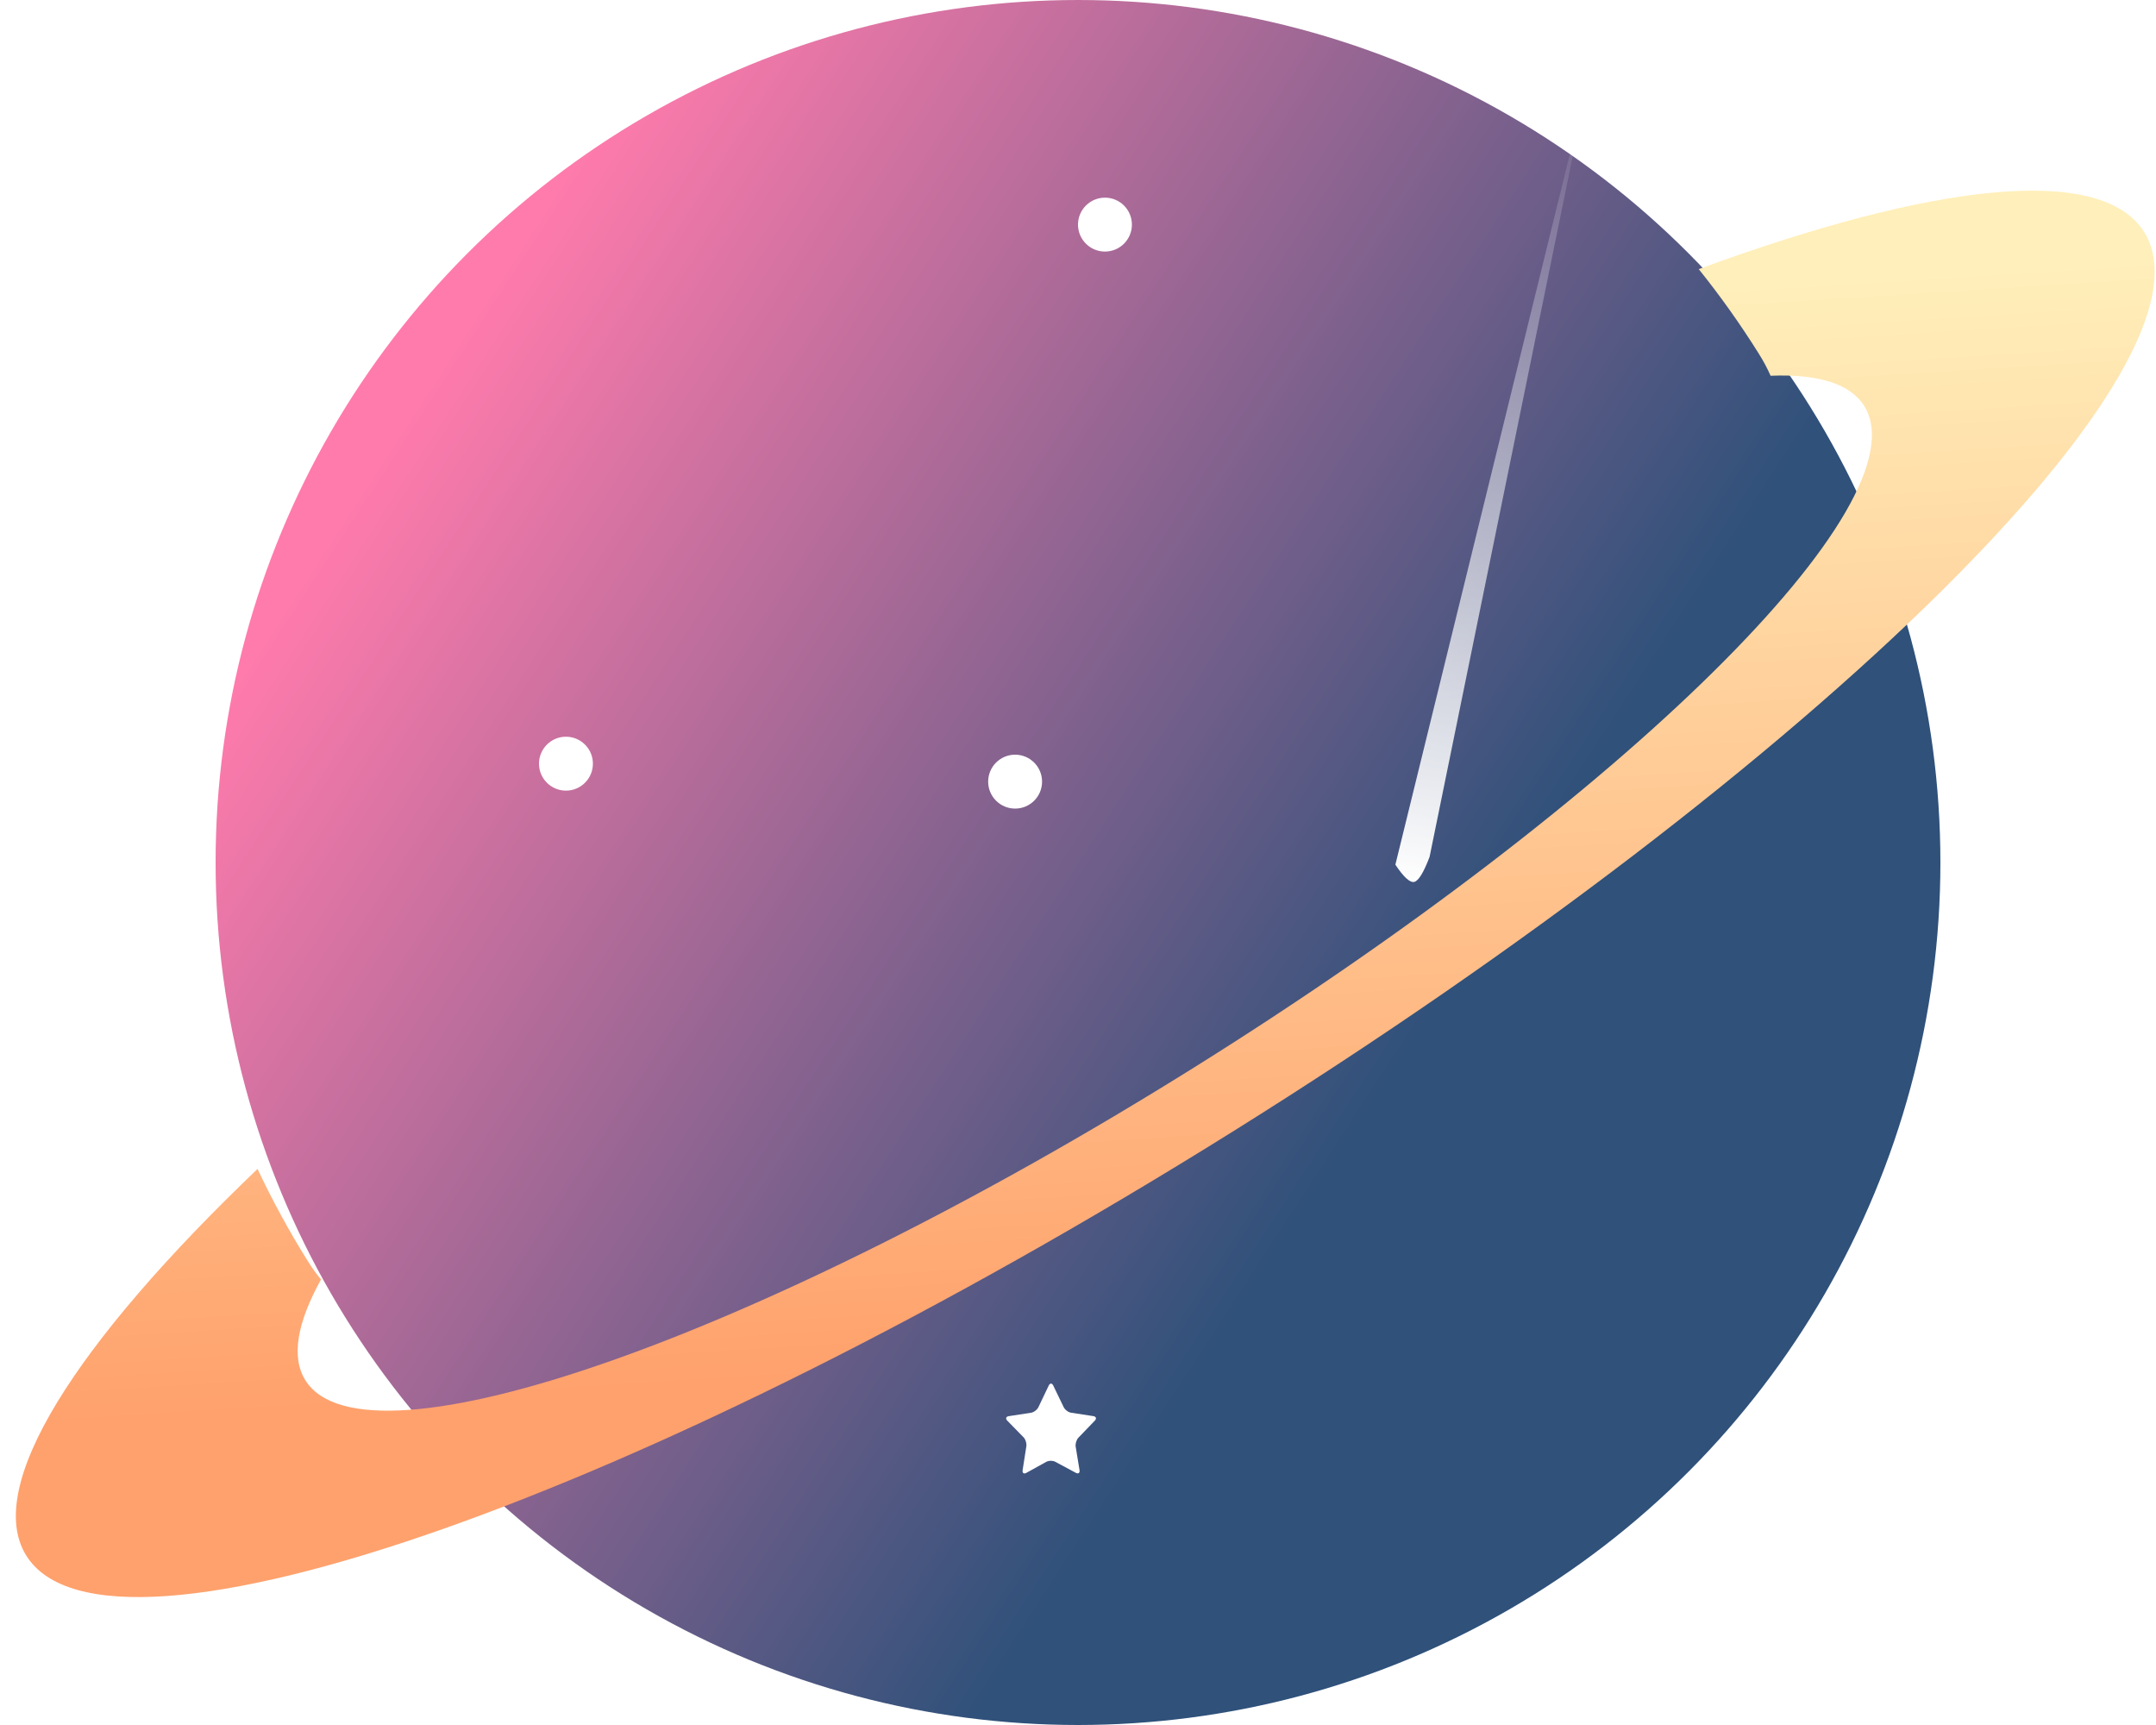 <?xml version="1.0" encoding="UTF-8"?>
<svg width="120px" height="96px" viewBox="0 0 120 96" version="1.1" xmlns="http://www.w3.org/2000/svg" xmlns:xlink="http://www.w3.org/1999/xlink">
    <!-- Generator: Sketch 49.1 (51147) - http://www.bohemiancoding.com/sketch -->
    <title>Right planet</title>
    <desc>Created with Sketch.</desc>
    <defs>
        <linearGradient x1="12.794%" y1="20.584%" x2="71.192%" y2="58.544%" id="linearGradient-1">
            <stop stop-color="#FF7BAC" offset="0%"></stop>
            <stop stop-color="#2F517A" offset="100%"></stop>
        </linearGradient>
        <filter x="-100.0%" y="-100.0%" width="300.0%" height="300.0%" filterUnits="objectBoundingBox" id="filter-2">
            <feGaussianBlur stdDeviation="1" in="SourceGraphic"></feGaussianBlur>
        </filter>
        <linearGradient x1="-1.11022302e-14%" y1="50%" x2="100%" y2="50%" id="linearGradient-3">
            <stop stop-color="#FFFFFF" offset="0%"></stop>
            <stop stop-color="#FFFFFF" stop-opacity="0" offset="100%"></stop>
        </linearGradient>
        <linearGradient x1="23.405%" y1="77.157%" x2="100%" y2="50%" id="linearGradient-4">
            <stop stop-color="#FFA16C" offset="0%"></stop>
            <stop stop-color="#FFEFBA" offset="100%"></stop>
        </linearGradient>
    </defs>
    <g id="Welcome" stroke="none" stroke-width="1" fill="none" fill-rule="evenodd">
        <g id="Cultum-home" transform="translate(-1201, -414)">
            <g id="Landing" transform="translate(98, 45)">
                <g id="Right-planet" transform="translate(1098, 369)">
                    <circle id="Oval-2-Copy" fill="url(#linearGradient-1)" cx="65" cy="48" r="48"></circle>
                    <circle id="Oval-3" fill="#FFFFFF" cx="36.5" cy="42.5" r="1.5"></circle>
                    <circle id="Oval-3-Copy" fill="#FFFFFF" cx="66.5" cy="12.5" r="1.5"></circle>
                    <circle id="Oval-3-Copy-3" fill="#FFFFFF" filter="url(#filter-2)" cx="61.5" cy="43.5" r="1.5"></circle>
                    <path d="M61.066,79.065 C60.954,78.95 60.989,78.837 61.144,78.813 L62.388,78.622 C62.543,78.598 62.727,78.458 62.797,78.311 L63.37,77.111 C63.44,76.963 63.553,76.963 63.623,77.11 L64.203,78.311 C64.273,78.457 64.458,78.597 64.613,78.62 L65.856,78.811 C66.011,78.835 66.046,78.949 65.934,79.064 L65.025,80.008 C64.913,80.124 64.844,80.351 64.871,80.512 L65.084,81.81 C65.111,81.972 65.019,82.042 64.88,81.966 L63.739,81.353 C63.599,81.277 63.372,81.279 63.233,81.355 L62.123,81.969 C61.984,82.046 61.892,81.976 61.918,81.814 L62.125,80.49 C62.151,80.328 62.08,80.101 61.968,79.987 L61.066,79.065 Z" id="Shape-Copy" fill="#FFFFFF" fill-rule="nonzero"></path>
                    <path d="M65.78,25 L111,28 L66.54,26.8 C65.621,26.624 65.114,26.424 65.019,26.2 C64.925,25.976 65.178,25.576 65.78,25 Z" id="Path-3" fill="url(#linearGradient-3)" transform="translate(88, 26.5) rotate(-80) translate(-88, -26.5) "></path>
                    <path d="M19.319,38 C19.091,39.911 18.973,41.856 18.973,43.829 C18.973,44.28 19.001,44.7 19.054,45.091 C16.661,46.416 15.344,47.865 15.344,49.382 C15.344,55.707 38.247,60.835 66.5,60.835 C94.753,60.835 117.656,55.707 117.656,49.382 C117.656,47.903 116.405,46.49 114.127,45.193 C114.191,44.773 114.223,44.319 114.223,43.829 C114.223,41.87 114.107,39.939 113.882,38.042 C127.491,40.884 136,44.935 136,49.431 C136,58.03 104.884,65 66.5,65 C28.116,65 -3,58.03 -3,49.431 C-3,44.913 5.593,40.844 19.319,38 Z" id="Ring-1" fill="url(#linearGradient-4)" transform="translate(66.5, 51.5) rotate(-32) translate(-66.5, -51.5) "></path>
                </g>
            </g>
        </g>
    </g>
</svg>
